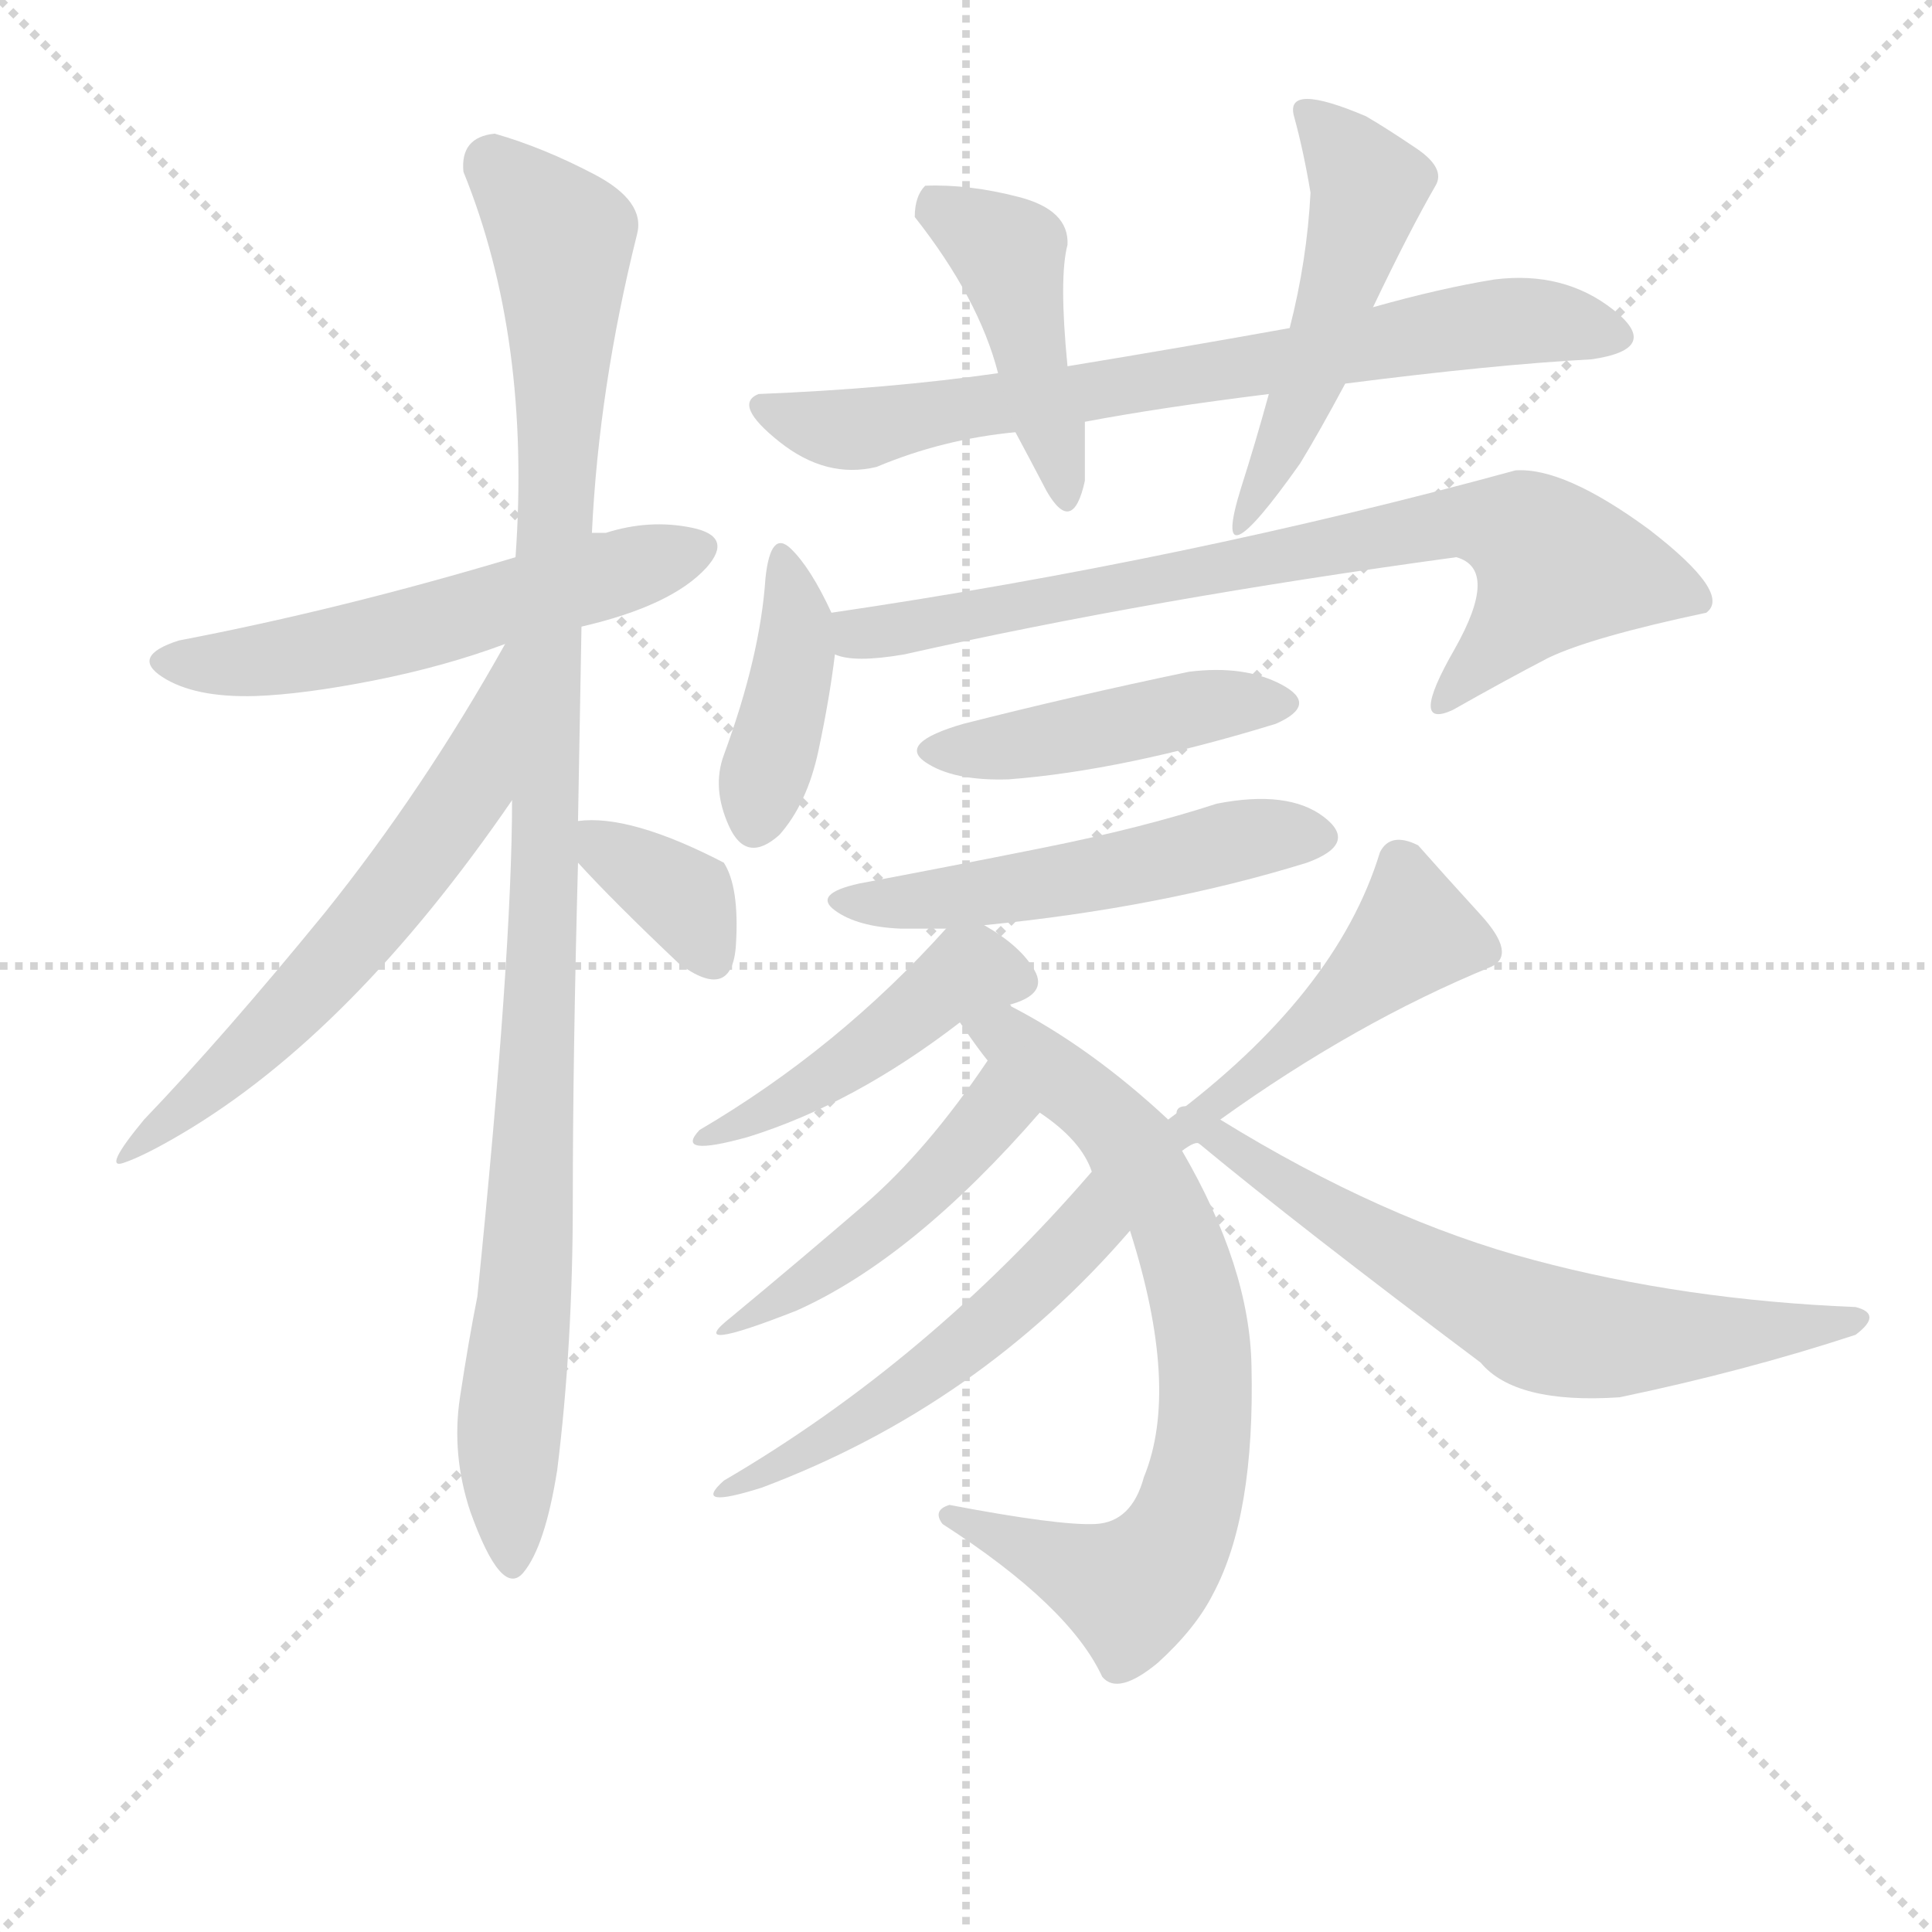 <svg version="1.1" viewBox="0 0 1024 1024" xmlns="http://www.w3.org/2000/svg">
  <g stroke="lightgray" stroke-dasharray="1,1" stroke-width="1" transform="scale(4, 4)">
    <line x1="0" y1="0" x2="256" y2="256"></line>
    <line x1="256" y1="0" x2="0" y2="256"></line>
    <line x1="128" y1="0" x2="128" y2="256"></line>
    <line x1="0" y1="128" x2="256" y2="128"></line>
  </g>
<g transform="scale(0.92, -0.92) translate(60, -900)">
   <style type="text/css">
    @keyframes keyframes0 {
      from {
       stroke: blue;
       stroke-dashoffset: 568;
       stroke-width: 128;
       }
       65% {
       animation-timing-function: step-end;
       stroke: blue;
       stroke-dashoffset: 0;
       stroke-width: 128;
       }
       to {
       stroke: black;
       stroke-width: 1024;
       }
       }
       #make-me-a-hanzi-animation-0 {
         animation: keyframes0 0.712s both;
         animation-delay: 0s;
         animation-timing-function: linear;
       }
    @keyframes keyframes1 {
      from {
       stroke: blue;
       stroke-dashoffset: 1075;
       stroke-width: 128;
       }
       78% {
       animation-timing-function: step-end;
       stroke: blue;
       stroke-dashoffset: 0;
       stroke-width: 128;
       }
       to {
       stroke: black;
       stroke-width: 1024;
       }
       }
       #make-me-a-hanzi-animation-1 {
         animation: keyframes1 1.125s both;
         animation-delay: 0.712s;
         animation-timing-function: linear;
       }
    @keyframes keyframes2 {
      from {
       stroke: blue;
       stroke-dashoffset: 616;
       stroke-width: 128;
       }
       67% {
       animation-timing-function: step-end;
       stroke: blue;
       stroke-dashoffset: 0;
       stroke-width: 128;
       }
       to {
       stroke: black;
       stroke-width: 1024;
       }
       }
       #make-me-a-hanzi-animation-2 {
         animation: keyframes2 0.751s both;
         animation-delay: 1.837s;
         animation-timing-function: linear;
       }
    @keyframes keyframes3 {
      from {
       stroke: blue;
       stroke-dashoffset: 358;
       stroke-width: 128;
       }
       54% {
       animation-timing-function: step-end;
       stroke: blue;
       stroke-dashoffset: 0;
       stroke-width: 128;
       }
       to {
       stroke: black;
       stroke-width: 1024;
       }
       }
       #make-me-a-hanzi-animation-3 {
         animation: keyframes3 0.541s both;
         animation-delay: 2.588s;
         animation-timing-function: linear;
       }
    @keyframes keyframes4 {
      from {
       stroke: blue;
       stroke-dashoffset: 743;
       stroke-width: 128;
       }
       71% {
       animation-timing-function: step-end;
       stroke: blue;
       stroke-dashoffset: 0;
       stroke-width: 128;
       }
       to {
       stroke: black;
       stroke-width: 1024;
       }
       }
       #make-me-a-hanzi-animation-4 {
         animation: keyframes4 0.855s both;
         animation-delay: 3.13s;
         animation-timing-function: linear;
       }
    @keyframes keyframes5 {
      from {
       stroke: blue;
       stroke-dashoffset: 449;
       stroke-width: 128;
       }
       59% {
       animation-timing-function: step-end;
       stroke: blue;
       stroke-dashoffset: 0;
       stroke-width: 128;
       }
       to {
       stroke: black;
       stroke-width: 1024;
       }
       }
       #make-me-a-hanzi-animation-5 {
         animation: keyframes5 0.615s both;
         animation-delay: 3.984s;
         animation-timing-function: linear;
       }
    @keyframes keyframes6 {
      from {
       stroke: blue;
       stroke-dashoffset: 492;
       stroke-width: 128;
       }
       62% {
       animation-timing-function: step-end;
       stroke: blue;
       stroke-dashoffset: 0;
       stroke-width: 128;
       }
       to {
       stroke: black;
       stroke-width: 1024;
       }
       }
       #make-me-a-hanzi-animation-6 {
         animation: keyframes6 0.65s both;
         animation-delay: 4.6s;
         animation-timing-function: linear;
       }
    @keyframes keyframes7 {
      from {
       stroke: blue;
       stroke-dashoffset: 407;
       stroke-width: 128;
       }
       57% {
       animation-timing-function: step-end;
       stroke: blue;
       stroke-dashoffset: 0;
       stroke-width: 128;
       }
       to {
       stroke: black;
       stroke-width: 1024;
       }
       }
       #make-me-a-hanzi-animation-7 {
         animation: keyframes7 0.581s both;
         animation-delay: 5.25s;
         animation-timing-function: linear;
       }
    @keyframes keyframes8 {
      from {
       stroke: blue;
       stroke-dashoffset: 786;
       stroke-width: 128;
       }
       72% {
       animation-timing-function: step-end;
       stroke: blue;
       stroke-dashoffset: 0;
       stroke-width: 128;
       }
       to {
       stroke: black;
       stroke-width: 1024;
       }
       }
       #make-me-a-hanzi-animation-8 {
         animation: keyframes8 0.89s both;
         animation-delay: 5.831s;
         animation-timing-function: linear;
       }
    @keyframes keyframes9 {
      from {
       stroke: blue;
       stroke-dashoffset: 453;
       stroke-width: 128;
       }
       60% {
       animation-timing-function: step-end;
       stroke: blue;
       stroke-dashoffset: 0;
       stroke-width: 128;
       }
       to {
       stroke: black;
       stroke-width: 1024;
       }
       }
       #make-me-a-hanzi-animation-9 {
         animation: keyframes9 0.619s both;
         animation-delay: 6.721s;
         animation-timing-function: linear;
       }
    @keyframes keyframes10 {
      from {
       stroke: blue;
       stroke-dashoffset: 527;
       stroke-width: 128;
       }
       63% {
       animation-timing-function: step-end;
       stroke: blue;
       stroke-dashoffset: 0;
       stroke-width: 128;
       }
       to {
       stroke: black;
       stroke-width: 1024;
       }
       }
       #make-me-a-hanzi-animation-10 {
         animation: keyframes10 0.679s both;
         animation-delay: 7.34s;
         animation-timing-function: linear;
       }
    @keyframes keyframes11 {
      from {
       stroke: blue;
       stroke-dashoffset: 455;
       stroke-width: 128;
       }
       60% {
       animation-timing-function: step-end;
       stroke: blue;
       stroke-dashoffset: 0;
       stroke-width: 128;
       }
       to {
       stroke: black;
       stroke-width: 1024;
       }
       }
       #make-me-a-hanzi-animation-11 {
         animation: keyframes11 0.62s both;
         animation-delay: 8.019s;
         animation-timing-function: linear;
       }
    @keyframes keyframes12 {
      from {
       stroke: blue;
       stroke-dashoffset: 747;
       stroke-width: 128;
       }
       71% {
       animation-timing-function: step-end;
       stroke: blue;
       stroke-dashoffset: 0;
       stroke-width: 128;
       }
       to {
       stroke: black;
       stroke-width: 1024;
       }
       }
       #make-me-a-hanzi-animation-12 {
         animation: keyframes12 0.858s both;
         animation-delay: 8.639s;
         animation-timing-function: linear;
       }
    @keyframes keyframes13 {
      from {
       stroke: blue;
       stroke-dashoffset: 269;
       stroke-width: 128;
       }
       47% {
       animation-timing-function: step-end;
       stroke: blue;
       stroke-dashoffset: 0;
       stroke-width: 128;
       }
       to {
       stroke: black;
       stroke-width: 1024;
       }
       }
       #make-me-a-hanzi-animation-13 {
         animation: keyframes13 0.469s both;
         animation-delay: 9.497s;
         animation-timing-function: linear;
       }
    @keyframes keyframes14 {
      from {
       stroke: blue;
       stroke-dashoffset: 528;
       stroke-width: 128;
       }
       63% {
       animation-timing-function: step-end;
       stroke: blue;
       stroke-dashoffset: 0;
       stroke-width: 128;
       }
       to {
       stroke: black;
       stroke-width: 1024;
       }
       }
       #make-me-a-hanzi-animation-14 {
         animation: keyframes14 0.68s both;
         animation-delay: 9.966s;
         animation-timing-function: linear;
       }
    @keyframes keyframes15 {
      from {
       stroke: blue;
       stroke-dashoffset: 472;
       stroke-width: 128;
       }
       61% {
       animation-timing-function: step-end;
       stroke: blue;
       stroke-dashoffset: 0;
       stroke-width: 128;
       }
       to {
       stroke: black;
       stroke-width: 1024;
       }
       }
       #make-me-a-hanzi-animation-15 {
         animation: keyframes15 0.634s both;
         animation-delay: 10.645s;
         animation-timing-function: linear;
       }
    @keyframes keyframes16 {
      from {
       stroke: blue;
       stroke-dashoffset: 658;
       stroke-width: 128;
       }
       68% {
       animation-timing-function: step-end;
       stroke: blue;
       stroke-dashoffset: 0;
       stroke-width: 128;
       }
       to {
       stroke: black;
       stroke-width: 1024;
       }
       }
       #make-me-a-hanzi-animation-16 {
         animation: keyframes16 0.785s both;
         animation-delay: 11.279s;
         animation-timing-function: linear;
       }
</style>
<path d="M 237.0 579.0 Q 137.0 549.0 43.0 531.0 Q 15.0 522.0 33.5 510.0 Q 52.0 498.0 87.0 499.0 Q 115.0 500.0 155.5 508.0 Q 196.0 516.0 231.0 529.0 L 275.0 539.0 Q 327.0 551.0 347.0 573.0 Q 363.0 591.0 338.5 596.0 Q 314.0 601.0 289.0 593.0 Q 285.0 593.0 281.0 593.0 L 237.0 579.0 Z" fill="lightgray"></path> 
<path d="M 225.0 823.0 Q 205.0 821.0 207.0 801.0 Q 246.0 705.0 237.0 579.0 L 235.0 439.0 Q 235.0 350.0 215.0 153.0 Q 210.0 128.0 205.0 95.0 Q 200.0 62.0 211.0 29.0 Q 229.0 -21.0 241.5 -6.0 Q 254.0 9.0 261.0 53.0 Q 270.0 125.0 270.0 208.0 Q 270.0 291.0 273.0 403.0 L 273.0 427.0 Q 274.0 484.0 275.0 539.0 L 281.0 593.0 Q 285.0 677.0 307.0 765.0 Q 312.0 784.0 282.5 799.5 Q 253.0 815.0 225.0 823.0 Z" fill="lightgray"></path> 
<path d="M 231.0 529.0 Q 184.0 445.0 127.0 374.0 Q 69.0 303.0 23.0 255.0 Q -1.0 226.0 11.0 230.0 Q 23.0 234.0 45.0 247.0 Q 143.0 305.0 235.0 439.0 C 308.0 544.0 246.0 555.0 231.0 529.0 Z" fill="lightgray"></path> 
<path d="M 273.0 403.0 Q 293.0 381.0 331.0 345.0 Q 362.0 322.0 364.0 356.0 Q 366.0 389.0 357.0 403.0 Q 303.0 431.0 273.0 427.0 C 253.0 425.0 253.0 425.0 273.0 403.0 Z" fill="lightgray"></path> 
<path d="M 515.0 685.0 Q 452.0 676.0 377.0 673.0 Q 362.0 667.0 389.0 645.5 Q 416.0 624.0 445.0 631.0 Q 483.0 647.0 525.0 651.0 L 565.0 657.0 Q 607.0 665.0 671.0 673.0 L 715.0 679.0 Q 801.0 690.0 857.0 693.0 Q 898.0 699.0 869.5 721.5 Q 841.0 744.0 801.0 739.0 Q 770.0 734.0 731.0 723.0 L 683.0 711.0 Q 622.0 700.0 555.0 689.0 L 515.0 685.0 Z" fill="lightgray"></path> 
<path d="M 473.0 793.0 Q 467.0 787.0 467.0 775.0 Q 504.0 728.0 515.0 685.0 L 525.0 651.0 Q 532.0 638.0 543.0 617.0 Q 558.0 591.0 565.0 623.0 Q 565.0 628.0 565.0 657.0 L 555.0 689.0 Q 550.0 740.0 555.0 759.0 Q 556.0 779.0 527.0 786.5 Q 498.0 794.0 473.0 793.0 Z" fill="lightgray"></path> 
<path d="M 671.0 673.0 Q 663.0 644.0 655.0 619.0 Q 636.0 558.0 689.0 633.0 Q 700.0 651.0 715.0 679.0 L 731.0 723.0 Q 752.0 767.0 767.0 793.0 Q 773.0 803.0 756.0 814.5 Q 739.0 826.0 727.0 833.0 Q 680.0 853.0 685.5 833.0 Q 691.0 813.0 695.0 789.0 Q 693.0 750.0 683.0 711.0 L 671.0 673.0 Z" fill="lightgray"></path> 
<path d="M 419.0 547.0 Q 407.0 573.0 395.5 584.0 Q 384.0 595.0 381.0 567.0 Q 378.0 522.0 357.0 465.0 Q 350.0 446.0 360.0 424.0 Q 370.0 402.0 389.0 419.0 Q 405.0 437.0 411.5 467.5 Q 418.0 498.0 421.0 523.0 L 419.0 547.0 Z" fill="lightgray"></path> 
<path d="M 421.0 523.0 Q 432.0 518.0 461.0 523.0 Q 603.0 555.0 779.0 579.0 Q 804.0 572.0 778.0 526.0 Q 751.0 479.0 777.0 491.0 Q 807.0 508.0 832.0 521.0 Q 857.0 533.0 923.0 547.0 Q 938.0 558.0 890.0 595.0 Q 841.0 631.0 813.0 629.0 Q 623.0 577.0 419.0 547.0 C 389.0 543.0 391.0 527.0 421.0 523.0 Z" fill="lightgray"></path> 
<path d="M 521.0 451.0 Q 587.0 456.0 675.0 483.0 Q 700.0 494.0 678.5 505.5 Q 657.0 517.0 625.0 513.0 Q 558.0 499.0 495.0 483.0 Q 457.0 472.0 473.0 461.0 Q 489.0 450.0 521.0 451.0 Z" fill="lightgray"></path> 
<path d="M 507.0 367.0 Q 609.0 377.0 693.0 403.0 Q 723.0 414.0 702.5 429.5 Q 682.0 445.0 641.0 437.0 Q 598.0 423.0 540.5 411.5 Q 483.0 400.0 435.0 391.0 Q 408.0 385.0 421.0 375.5 Q 434.0 366.0 459.0 365.0 L 485.0 365.0 L 507.0 367.0 Z" fill="lightgray"></path> 
<path d="M 521.0 321.0 Q 544.0 327.0 536.0 341.0 Q 528.0 355.0 507.0 367.0 C 494.0 375.0 494.0 375.0 485.0 365.0 Q 423.0 296.0 343.0 249.0 Q 328.0 233.0 371.0 245.0 Q 432.0 264.0 493.0 311.0 L 521.0 321.0 Z" fill="lightgray"></path> 
<path d="M 613.0 255.0 Q 568.0 297.0 521.0 321.0 C 495.0 335.0 476.0 336.0 493.0 311.0 Q 504.0 295.0 509.0 289.0 L 539.0 259.0 Q 563.0 243.0 569.0 225.0 L 591.0 191.0 Q 620.0 100.0 599.0 49.0 Q 592.0 23.0 571.0 22.0 Q 550.0 21.0 487.0 33.0 Q 477.0 30.0 483.0 22.0 Q 556.0 -25.0 575.0 -66.0 Q 584.0 -77.0 607.0 -58.0 Q 629.0 -38.0 639.0 -18.0 Q 663.0 27.0 661.0 113.0 Q 660.0 170.0 621.0 237.0 L 613.0 255.0 Z" fill="lightgray"></path> 
<path d="M 509.0 289.0 Q 474.0 237.0 438.0 206.0 Q 402.0 175.0 361.0 141.0 Q 333.0 119.0 399.0 145.0 Q 466.0 175.0 539.0 259.0 C 559.0 282.0 526.0 314.0 509.0 289.0 Z" fill="lightgray"></path> 
<path d="M 569.0 225.0 Q 475.0 116.0 357.0 47.0 Q 338.0 30.0 379.0 43.0 Q 504.0 90.0 591.0 191.0 C 611.0 214.0 589.0 248.0 569.0 225.0 Z" fill="lightgray"></path> 
<path d="M 621.0 237.0 Q 629.0 243.0 631.0 241.0 C 644.0 245.0 619.0 238.0 643.0 255.0 Q 721.0 311.0 799.0 343.0 Q 814.0 350.0 793.0 373.0 Q 772.0 396.0 757.0 413.0 Q 741.0 421.0 735.0 409.0 Q 710.0 327.0 613.0 255.0 C 589.0 237.0 595.0 222.0 621.0 237.0 Z" fill="lightgray"></path> 
<path d="M 631.0 241.0 Q 689.0 193.0 793.0 115.0 Q 813.0 91.0 873.0 95.0 Q 945.0 110.0 1009.0 131.0 Q 1025.0 143.0 1009.0 147.0 Q 910.0 151.0 824.0 174.0 Q 737.0 197.0 643.0 255.0 C 617.0 271.0 608.0 260.0 631.0 241.0 Z" fill="lightgray"></path> 
      <clipPath id="make-me-a-hanzi-clip-0">
      <path d="M 237.0 579.0 Q 137.0 549.0 43.0 531.0 Q 15.0 522.0 33.5 510.0 Q 52.0 498.0 87.0 499.0 Q 115.0 500.0 155.5 508.0 Q 196.0 516.0 231.0 529.0 L 275.0 539.0 Q 327.0 551.0 347.0 573.0 Q 363.0 591.0 338.5 596.0 Q 314.0 601.0 289.0 593.0 Q 285.0 593.0 281.0 593.0 L 237.0 579.0 Z" fill="lightgray"></path>
      </clipPath>
      <path clip-path="url(#make-me-a-hanzi-clip-0)" d="M 38.0 521.0 L 66.0 517.0 L 129.0 526.0 L 341.0 584.0 " fill="none" id="make-me-a-hanzi-animation-0" stroke-dasharray="440 880" stroke-linecap="round"></path>

      <clipPath id="make-me-a-hanzi-clip-1">
      <path d="M 225.0 823.0 Q 205.0 821.0 207.0 801.0 Q 246.0 705.0 237.0 579.0 L 235.0 439.0 Q 235.0 350.0 215.0 153.0 Q 210.0 128.0 205.0 95.0 Q 200.0 62.0 211.0 29.0 Q 229.0 -21.0 241.5 -6.0 Q 254.0 9.0 261.0 53.0 Q 270.0 125.0 270.0 208.0 Q 270.0 291.0 273.0 403.0 L 273.0 427.0 Q 274.0 484.0 275.0 539.0 L 281.0 593.0 Q 285.0 677.0 307.0 765.0 Q 312.0 784.0 282.5 799.5 Q 253.0 815.0 225.0 823.0 Z" fill="lightgray"></path>
      </clipPath>
      <path clip-path="url(#make-me-a-hanzi-clip-1)" d="M 224.0 805.0 L 264.0 762.0 L 254.0 378.0 L 243.0 152.0 L 233.0 75.0 L 234.0 3.0 " fill="none" id="make-me-a-hanzi-animation-1" stroke-dasharray="947 1894" stroke-linecap="round"></path>

      <clipPath id="make-me-a-hanzi-clip-2">
      <path d="M 231.0 529.0 Q 184.0 445.0 127.0 374.0 Q 69.0 303.0 23.0 255.0 Q -1.0 226.0 11.0 230.0 Q 23.0 234.0 45.0 247.0 Q 143.0 305.0 235.0 439.0 C 308.0 544.0 246.0 555.0 231.0 529.0 Z" fill="lightgray"></path>
      </clipPath>
      <path clip-path="url(#make-me-a-hanzi-clip-2)" d="M 235.0 523.0 L 230.0 521.0 L 210.0 445.0 L 168.0 388.0 L 86.0 296.0 L 22.0 244.0 " fill="none" id="make-me-a-hanzi-animation-2" stroke-dasharray="488 976" stroke-linecap="round"></path>

      <clipPath id="make-me-a-hanzi-clip-3">
      <path d="M 273.0 403.0 Q 293.0 381.0 331.0 345.0 Q 362.0 322.0 364.0 356.0 Q 366.0 389.0 357.0 403.0 Q 303.0 431.0 273.0 427.0 C 253.0 425.0 253.0 425.0 273.0 403.0 Z" fill="lightgray"></path>
      </clipPath>
      <path clip-path="url(#make-me-a-hanzi-clip-3)" d="M 279.0 421.0 L 334.0 382.0 L 350.0 351.0 " fill="none" id="make-me-a-hanzi-animation-3" stroke-dasharray="230 460" stroke-linecap="round"></path>

      <clipPath id="make-me-a-hanzi-clip-4">
      <path d="M 515.0 685.0 Q 452.0 676.0 377.0 673.0 Q 362.0 667.0 389.0 645.5 Q 416.0 624.0 445.0 631.0 Q 483.0 647.0 525.0 651.0 L 565.0 657.0 Q 607.0 665.0 671.0 673.0 L 715.0 679.0 Q 801.0 690.0 857.0 693.0 Q 898.0 699.0 869.5 721.5 Q 841.0 744.0 801.0 739.0 Q 770.0 734.0 731.0 723.0 L 683.0 711.0 Q 622.0 700.0 555.0 689.0 L 515.0 685.0 Z" fill="lightgray"></path>
      </clipPath>
      <path clip-path="url(#make-me-a-hanzi-clip-4)" d="M 386.0 663.0 L 426.0 652.0 L 799.0 714.0 L 843.0 714.0 L 865.0 706.0 " fill="none" id="make-me-a-hanzi-animation-4" stroke-dasharray="615 1230" stroke-linecap="round"></path>

      <clipPath id="make-me-a-hanzi-clip-5">
      <path d="M 473.0 793.0 Q 467.0 787.0 467.0 775.0 Q 504.0 728.0 515.0 685.0 L 525.0 651.0 Q 532.0 638.0 543.0 617.0 Q 558.0 591.0 565.0 623.0 Q 565.0 628.0 565.0 657.0 L 555.0 689.0 Q 550.0 740.0 555.0 759.0 Q 556.0 779.0 527.0 786.5 Q 498.0 794.0 473.0 793.0 Z" fill="lightgray"></path>
      </clipPath>
      <path clip-path="url(#make-me-a-hanzi-clip-5)" d="M 479.0 784.0 L 521.0 754.0 L 555.0 617.0 " fill="none" id="make-me-a-hanzi-animation-5" stroke-dasharray="321 642" stroke-linecap="round"></path>

      <clipPath id="make-me-a-hanzi-clip-6">
      <path d="M 671.0 673.0 Q 663.0 644.0 655.0 619.0 Q 636.0 558.0 689.0 633.0 Q 700.0 651.0 715.0 679.0 L 731.0 723.0 Q 752.0 767.0 767.0 793.0 Q 773.0 803.0 756.0 814.5 Q 739.0 826.0 727.0 833.0 Q 680.0 853.0 685.5 833.0 Q 691.0 813.0 695.0 789.0 Q 693.0 750.0 683.0 711.0 L 671.0 673.0 Z" fill="lightgray"></path>
      </clipPath>
      <path clip-path="url(#make-me-a-hanzi-clip-6)" d="M 695.0 835.0 L 709.0 823.0 L 728.0 791.0 L 695.0 681.0 L 674.0 634.0 L 675.0 620.0 " fill="none" id="make-me-a-hanzi-animation-6" stroke-dasharray="364 728" stroke-linecap="round"></path>

      <clipPath id="make-me-a-hanzi-clip-7">
      <path d="M 419.0 547.0 Q 407.0 573.0 395.5 584.0 Q 384.0 595.0 381.0 567.0 Q 378.0 522.0 357.0 465.0 Q 350.0 446.0 360.0 424.0 Q 370.0 402.0 389.0 419.0 Q 405.0 437.0 411.5 467.5 Q 418.0 498.0 421.0 523.0 L 419.0 547.0 Z" fill="lightgray"></path>
      </clipPath>
      <path clip-path="url(#make-me-a-hanzi-clip-7)" d="M 389.0 574.0 L 399.0 539.0 L 398.0 520.0 L 375.0 427.0 " fill="none" id="make-me-a-hanzi-animation-7" stroke-dasharray="279 558" stroke-linecap="round"></path>

      <clipPath id="make-me-a-hanzi-clip-8">
      <path d="M 421.0 523.0 Q 432.0 518.0 461.0 523.0 Q 603.0 555.0 779.0 579.0 Q 804.0 572.0 778.0 526.0 Q 751.0 479.0 777.0 491.0 Q 807.0 508.0 832.0 521.0 Q 857.0 533.0 923.0 547.0 Q 938.0 558.0 890.0 595.0 Q 841.0 631.0 813.0 629.0 Q 623.0 577.0 419.0 547.0 C 389.0 543.0 391.0 527.0 421.0 523.0 Z" fill="lightgray"></path>
      </clipPath>
      <path clip-path="url(#make-me-a-hanzi-clip-8)" d="M 428.0 542.0 L 437.0 534.0 L 451.0 535.0 L 781.0 600.0 L 814.0 595.0 L 837.0 573.0 L 771.0 495.0 " fill="none" id="make-me-a-hanzi-animation-8" stroke-dasharray="658 1316" stroke-linecap="round"></path>

      <clipPath id="make-me-a-hanzi-clip-9">
      <path d="M 521.0 451.0 Q 587.0 456.0 675.0 483.0 Q 700.0 494.0 678.5 505.5 Q 657.0 517.0 625.0 513.0 Q 558.0 499.0 495.0 483.0 Q 457.0 472.0 473.0 461.0 Q 489.0 450.0 521.0 451.0 Z" fill="lightgray"></path>
      </clipPath>
      <path clip-path="url(#make-me-a-hanzi-clip-9)" d="M 483.0 469.0 L 514.0 468.0 L 634.0 494.0 L 677.0 494.0 " fill="none" id="make-me-a-hanzi-animation-9" stroke-dasharray="325 650" stroke-linecap="round"></path>

      <clipPath id="make-me-a-hanzi-clip-10">
      <path d="M 507.0 367.0 Q 609.0 377.0 693.0 403.0 Q 723.0 414.0 702.5 429.5 Q 682.0 445.0 641.0 437.0 Q 598.0 423.0 540.5 411.5 Q 483.0 400.0 435.0 391.0 Q 408.0 385.0 421.0 375.5 Q 434.0 366.0 459.0 365.0 L 485.0 365.0 L 507.0 367.0 Z" fill="lightgray"></path>
      </clipPath>
      <path clip-path="url(#make-me-a-hanzi-clip-10)" d="M 428.0 383.0 L 479.0 381.0 L 651.0 415.0 L 696.0 417.0 " fill="none" id="make-me-a-hanzi-animation-10" stroke-dasharray="399 798" stroke-linecap="round"></path>

      <clipPath id="make-me-a-hanzi-clip-11">
      <path d="M 521.0 321.0 Q 544.0 327.0 536.0 341.0 Q 528.0 355.0 507.0 367.0 C 494.0 375.0 494.0 375.0 485.0 365.0 Q 423.0 296.0 343.0 249.0 Q 328.0 233.0 371.0 245.0 Q 432.0 264.0 493.0 311.0 L 521.0 321.0 Z" fill="lightgray"></path>
      </clipPath>
      <path clip-path="url(#make-me-a-hanzi-clip-11)" d="M 524.0 335.0 L 497.0 340.0 L 400.0 269.0 L 355.0 244.0 " fill="none" id="make-me-a-hanzi-animation-11" stroke-dasharray="327 654" stroke-linecap="round"></path>

      <clipPath id="make-me-a-hanzi-clip-12">
      <path d="M 613.0 255.0 Q 568.0 297.0 521.0 321.0 C 495.0 335.0 476.0 336.0 493.0 311.0 Q 504.0 295.0 509.0 289.0 L 539.0 259.0 Q 563.0 243.0 569.0 225.0 L 591.0 191.0 Q 620.0 100.0 599.0 49.0 Q 592.0 23.0 571.0 22.0 Q 550.0 21.0 487.0 33.0 Q 477.0 30.0 483.0 22.0 Q 556.0 -25.0 575.0 -66.0 Q 584.0 -77.0 607.0 -58.0 Q 629.0 -38.0 639.0 -18.0 Q 663.0 27.0 661.0 113.0 Q 660.0 170.0 621.0 237.0 L 613.0 255.0 Z" fill="lightgray"></path>
      </clipPath>
      <path clip-path="url(#make-me-a-hanzi-clip-12)" d="M 502.0 307.0 L 529.0 296.0 L 591.0 240.0 L 626.0 165.0 L 635.0 86.0 L 621.0 19.0 L 599.0 -10.0 L 588.0 -14.0 L 496.0 24.0 " fill="none" id="make-me-a-hanzi-animation-12" stroke-dasharray="619 1238" stroke-linecap="round"></path>

      <clipPath id="make-me-a-hanzi-clip-13">
      <path d="M 509.0 289.0 Q 474.0 237.0 438.0 206.0 Q 402.0 175.0 361.0 141.0 Q 333.0 119.0 399.0 145.0 Q 466.0 175.0 539.0 259.0 C 559.0 282.0 526.0 314.0 509.0 289.0 Z" fill="lightgray"></path>
      </clipPath>
      <path clip-path="url(#make-me-a-hanzi-clip-13)" d="M 371.0 141.0 L 359.0 135.0 " fill="none" id="make-me-a-hanzi-animation-13" stroke-dasharray="141 282" stroke-linecap="round"></path>

      <clipPath id="make-me-a-hanzi-clip-14">
      <path d="M 569.0 225.0 Q 475.0 116.0 357.0 47.0 Q 338.0 30.0 379.0 43.0 Q 504.0 90.0 591.0 191.0 C 611.0 214.0 589.0 248.0 569.0 225.0 Z" fill="lightgray"></path>
      </clipPath>
      <path clip-path="url(#make-me-a-hanzi-clip-14)" d="M 567.0 216.0 L 562.0 186.0 L 508.0 135.0 L 368.0 44.0 " fill="none" id="make-me-a-hanzi-animation-14" stroke-dasharray="400 800" stroke-linecap="round"></path>

      <clipPath id="make-me-a-hanzi-clip-15">
      <path d="M 621.0 237.0 Q 629.0 243.0 631.0 241.0 C 644.0 245.0 619.0 238.0 643.0 255.0 Q 721.0 311.0 799.0 343.0 Q 814.0 350.0 793.0 373.0 Q 772.0 396.0 757.0 413.0 Q 741.0 421.0 735.0 409.0 Q 710.0 327.0 613.0 255.0 C 589.0 237.0 595.0 222.0 621.0 237.0 Z" fill="lightgray"></path>
      </clipPath>
      <path clip-path="url(#make-me-a-hanzi-clip-15)" d="M 748.0 402.0 L 752.0 359.0 L 639.0 266.0 L 624.0 244.0 " fill="none" id="make-me-a-hanzi-animation-15" stroke-dasharray="344 688" stroke-linecap="round"></path>

      <clipPath id="make-me-a-hanzi-clip-16">
      <path d="M 631.0 241.0 Q 689.0 193.0 793.0 115.0 Q 813.0 91.0 873.0 95.0 Q 945.0 110.0 1009.0 131.0 Q 1025.0 143.0 1009.0 147.0 Q 910.0 151.0 824.0 174.0 Q 737.0 197.0 643.0 255.0 C 617.0 271.0 608.0 260.0 631.0 241.0 Z" fill="lightgray"></path>
      </clipPath>
      <path clip-path="url(#make-me-a-hanzi-clip-16)" d="M 638.0 241.0 L 647.0 243.0 L 710.0 198.0 L 824.0 136.0 L 874.0 128.0 L 1009.0 139.0 " fill="none" id="make-me-a-hanzi-animation-16" stroke-dasharray="530 1060" stroke-linecap="round"></path>

</g>
</svg>

